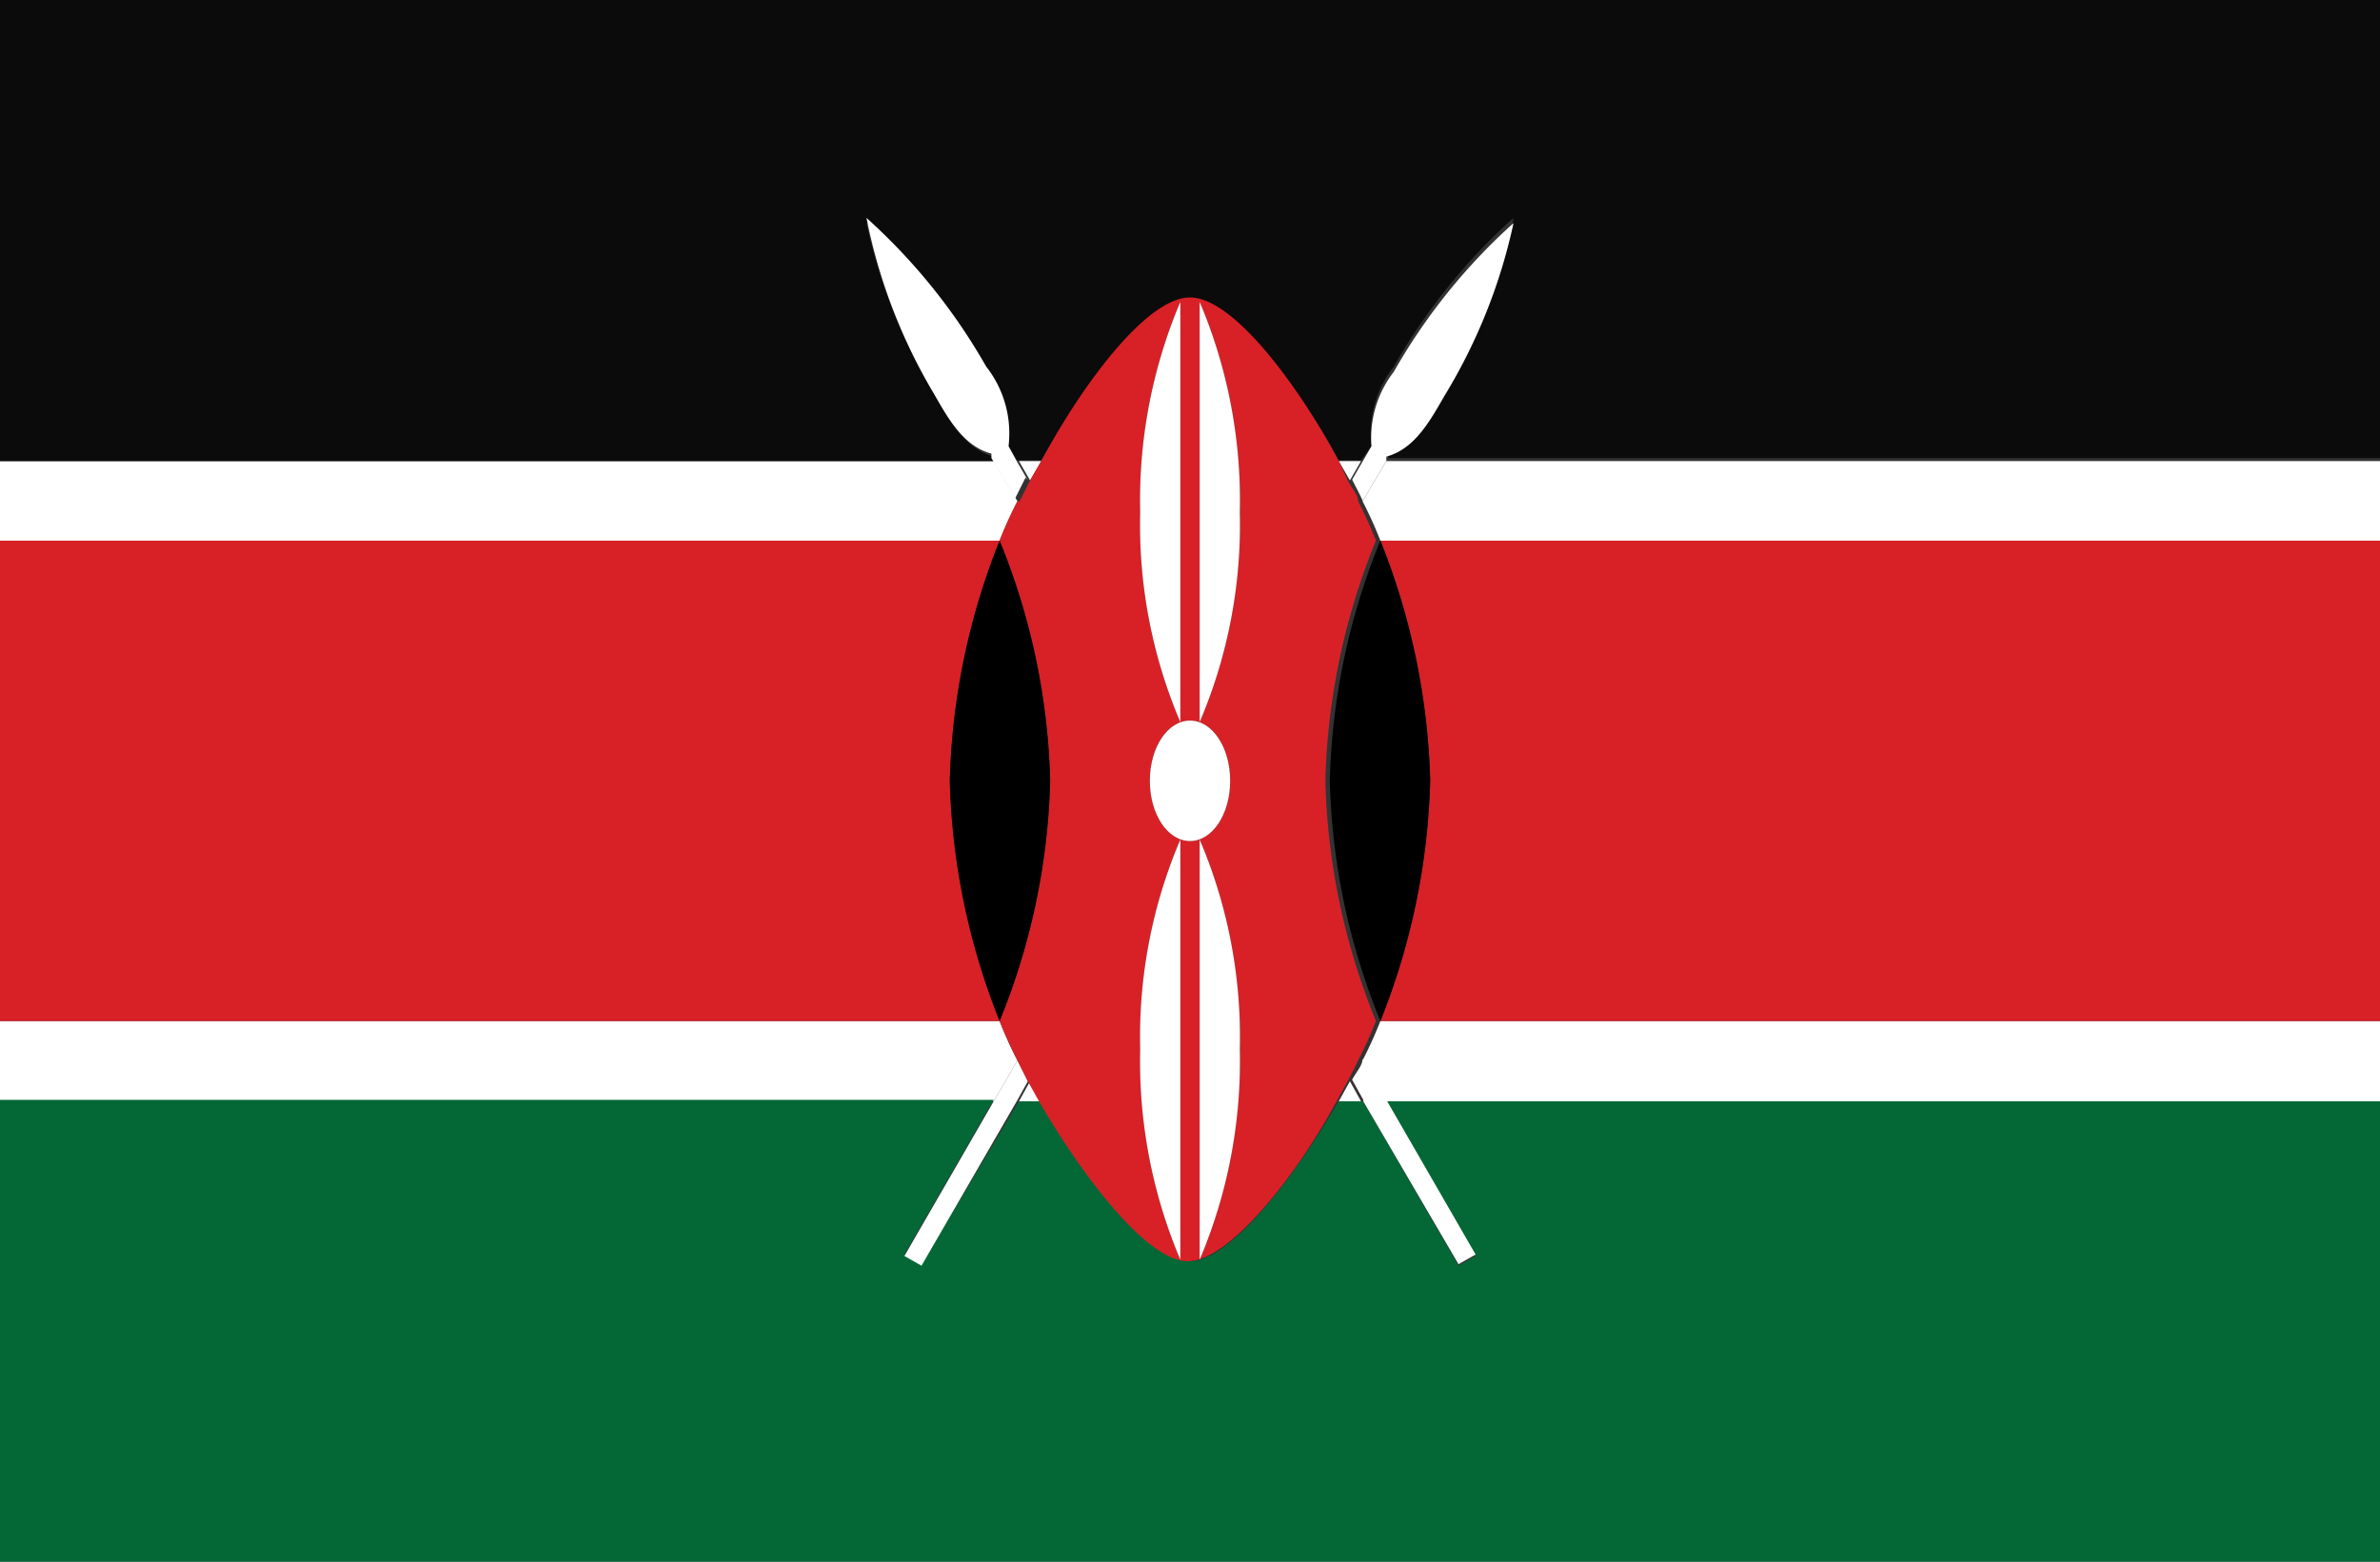<svg xmlns="http://www.w3.org/2000/svg" id="Layer_1" data-name="Layer 1" viewBox="0 0 32 21" width="32" height="21">
	<rect x="0" y="0" width="32" height="21" fill="#333333" stroke="none"/>
	<title>
		UAE
	</title>
	<path d="M18.33 6.2H18l.15.26.15-.26ZM18.32 14.26l.32.55H32v-1.08H18.56a5.64 5.64 0 0 1-.24.53ZM13.68 14.26a5.64 5.64 0 0 1-.24-.53H0v1.08h13.36l.32-.55ZM13.67 14.81H14l-.15-.27-.15.27ZM13.68 6.74l-.32-.54H0v1.07h13.44a5.64 5.64 0 0 1 .24-.53ZM14 6.2h-.3l.15.26.15-.26ZM18.32 6.74a5.64 5.64 0 0 1 .24.53H32V6.2H18.64l-.32.54ZM18 14.81h.3l-.15-.27-.15.27Z" fill="#fff" />
	<path d="M0 6.2h13.36v-.06c-.37-.1-.57-.45-.77-.8A7.47 7.47 0 0 1 11.65 3a8 8 0 0 1 1.61 2 1.45 1.45 0 0 1 .3 1l.11.19H14c.58-1 1.45-2.16 2-2.16s1.45 1.13 2 2.16h.3l.14-.19a1.45 1.45 0 0 1 .3-1.07 8 8 0 0 1 1.61-2 7.47 7.47 0 0 1-.91 2.37c-.2.35-.4.7-.77.8v.06H32V-.22H0V6.2Z" fill="#0b0b0b" />
	<path d="m19.84 16.89-.23.13-1.28-2.21H18c-.58 1-1.45 2.15-2 2.15s-1.45-1.13-2-2.15h-.3L12.39 17l-.23-.13 1.2-2.08H0v6.41h32v-6.39H18.64l1.2 2.08Z" fill="#046836" />
	<path d="m13.68 14.26-.32.55-1.2 2.08.23.13 1.28-2.21.15-.27-.14-.28ZM18.32 6.74l.32-.54v-.06c.37-.1.57-.45.77-.8A7.47 7.47 0 0 0 20.35 3a8 8 0 0 0-1.61 2 1.45 1.45 0 0 0-.3 1l-.11.19-.15.26c.05.1.1.19.14.28ZM18.33 14.81 19.61 17l.23-.13-1.2-2.08-.32-.55c0 .09-.09.18-.14.28l.15.27ZM13.82 6.46l-.15-.26-.11-.2a1.45 1.45 0 0 0-.3-1.07 8 8 0 0 0-1.61-2 7.47 7.47 0 0 0 .91 2.37c.2.35.4.7.77.8v.06l.32.54.14-.28Z" fill="#fff" />
	<path d="M12.77 10.5a9.33 9.33 0 0 1 .67-3.23H0v6.46h13.44a9.33 9.33 0 0 1-.67-3.23ZM19.23 10.5a9.33 9.33 0 0 1-.67 3.23H32V7.27H18.56a9.33 9.33 0 0 1 .67 3.23Z" fill="#d82127" />
	<path d="M15.87 4.06v5.65a6.76 6.76 0 0 1-.54-2.82 6.84 6.84 0 0 1 .54-2.83Zm.8 2.83a6.76 6.76 0 0 1-.54 2.82V4.06a6.84 6.84 0 0 1 .54 2.83Zm-.13 3.61c0 .45-.24.81-.54.81s-.54-.36-.54-.81.24-.81.54-.81.54.36.54.81Zm-.41 6.44v-5.65a6.76 6.76 0 0 1 .54 2.82 6.84 6.84 0 0 1-.54 2.83Zm-.8-2.83a6.76 6.76 0 0 1 .54-2.82v5.65a6.84 6.84 0 0 1-.54-2.83Zm-1.65-7.37a5.64 5.64 0 0 0-.24.53 9.12 9.12 0 0 1 .68 3.23 9.12 9.12 0 0 1-.68 3.23 5.64 5.64 0 0 0 .24.53l.14.28.15.27c.58 1 1.45 2.15 2 2.15s1.45-1.13 2-2.15l.15-.27c.05-.1.1-.19.14-.28a5.64 5.64 0 0 0 .24-.53 9.12 9.12 0 0 1-.68-3.23 9.12 9.12 0 0 1 .68-3.23 5.64 5.64 0 0 0-.24-.53c0-.09-.09-.18-.14-.28L18 6.2C17.45 5.17 16.58 4 16 4s-1.45 1.17-2 2.2l-.15.26-.14.28Z" fill="#d82127" />
	<path d="M18.56 13.73a9.33 9.33 0 0 0 .67-3.23 9.33 9.33 0 0 0-.67-3.23 9.12 9.12 0 0 0-.68 3.23 9.12 9.12 0 0 0 .68 3.23ZM13.44 7.27a9.33 9.33 0 0 0-.67 3.23 9.33 9.33 0 0 0 .67 3.23 9.12 9.12 0 0 0 .68-3.23 9.12 9.12 0 0 0-.68-3.23Z" />
	<path d="M15.46 10.5c0 .45.24.81.54.81s.54-.36.54-.81-.24-.81-.54-.81-.54.36-.54.81Z" fill="#fff" />
	<path d="M16.13 11.29v5.65a6.84 6.84 0 0 0 .54-2.83 6.76 6.76 0 0 0-.54-2.82ZM15.87 9.71V4.06a6.84 6.84 0 0 0-.54 2.83 6.76 6.76 0 0 0 .54 2.82ZM15.87 11.29a6.76 6.76 0 0 0-.54 2.82 6.84 6.84 0 0 0 .54 2.83v-5.65ZM16.13 9.71a6.76 6.76 0 0 0 .54-2.82 6.84 6.84 0 0 0-.54-2.83v5.65Z" fill="#fff" />
</svg>
